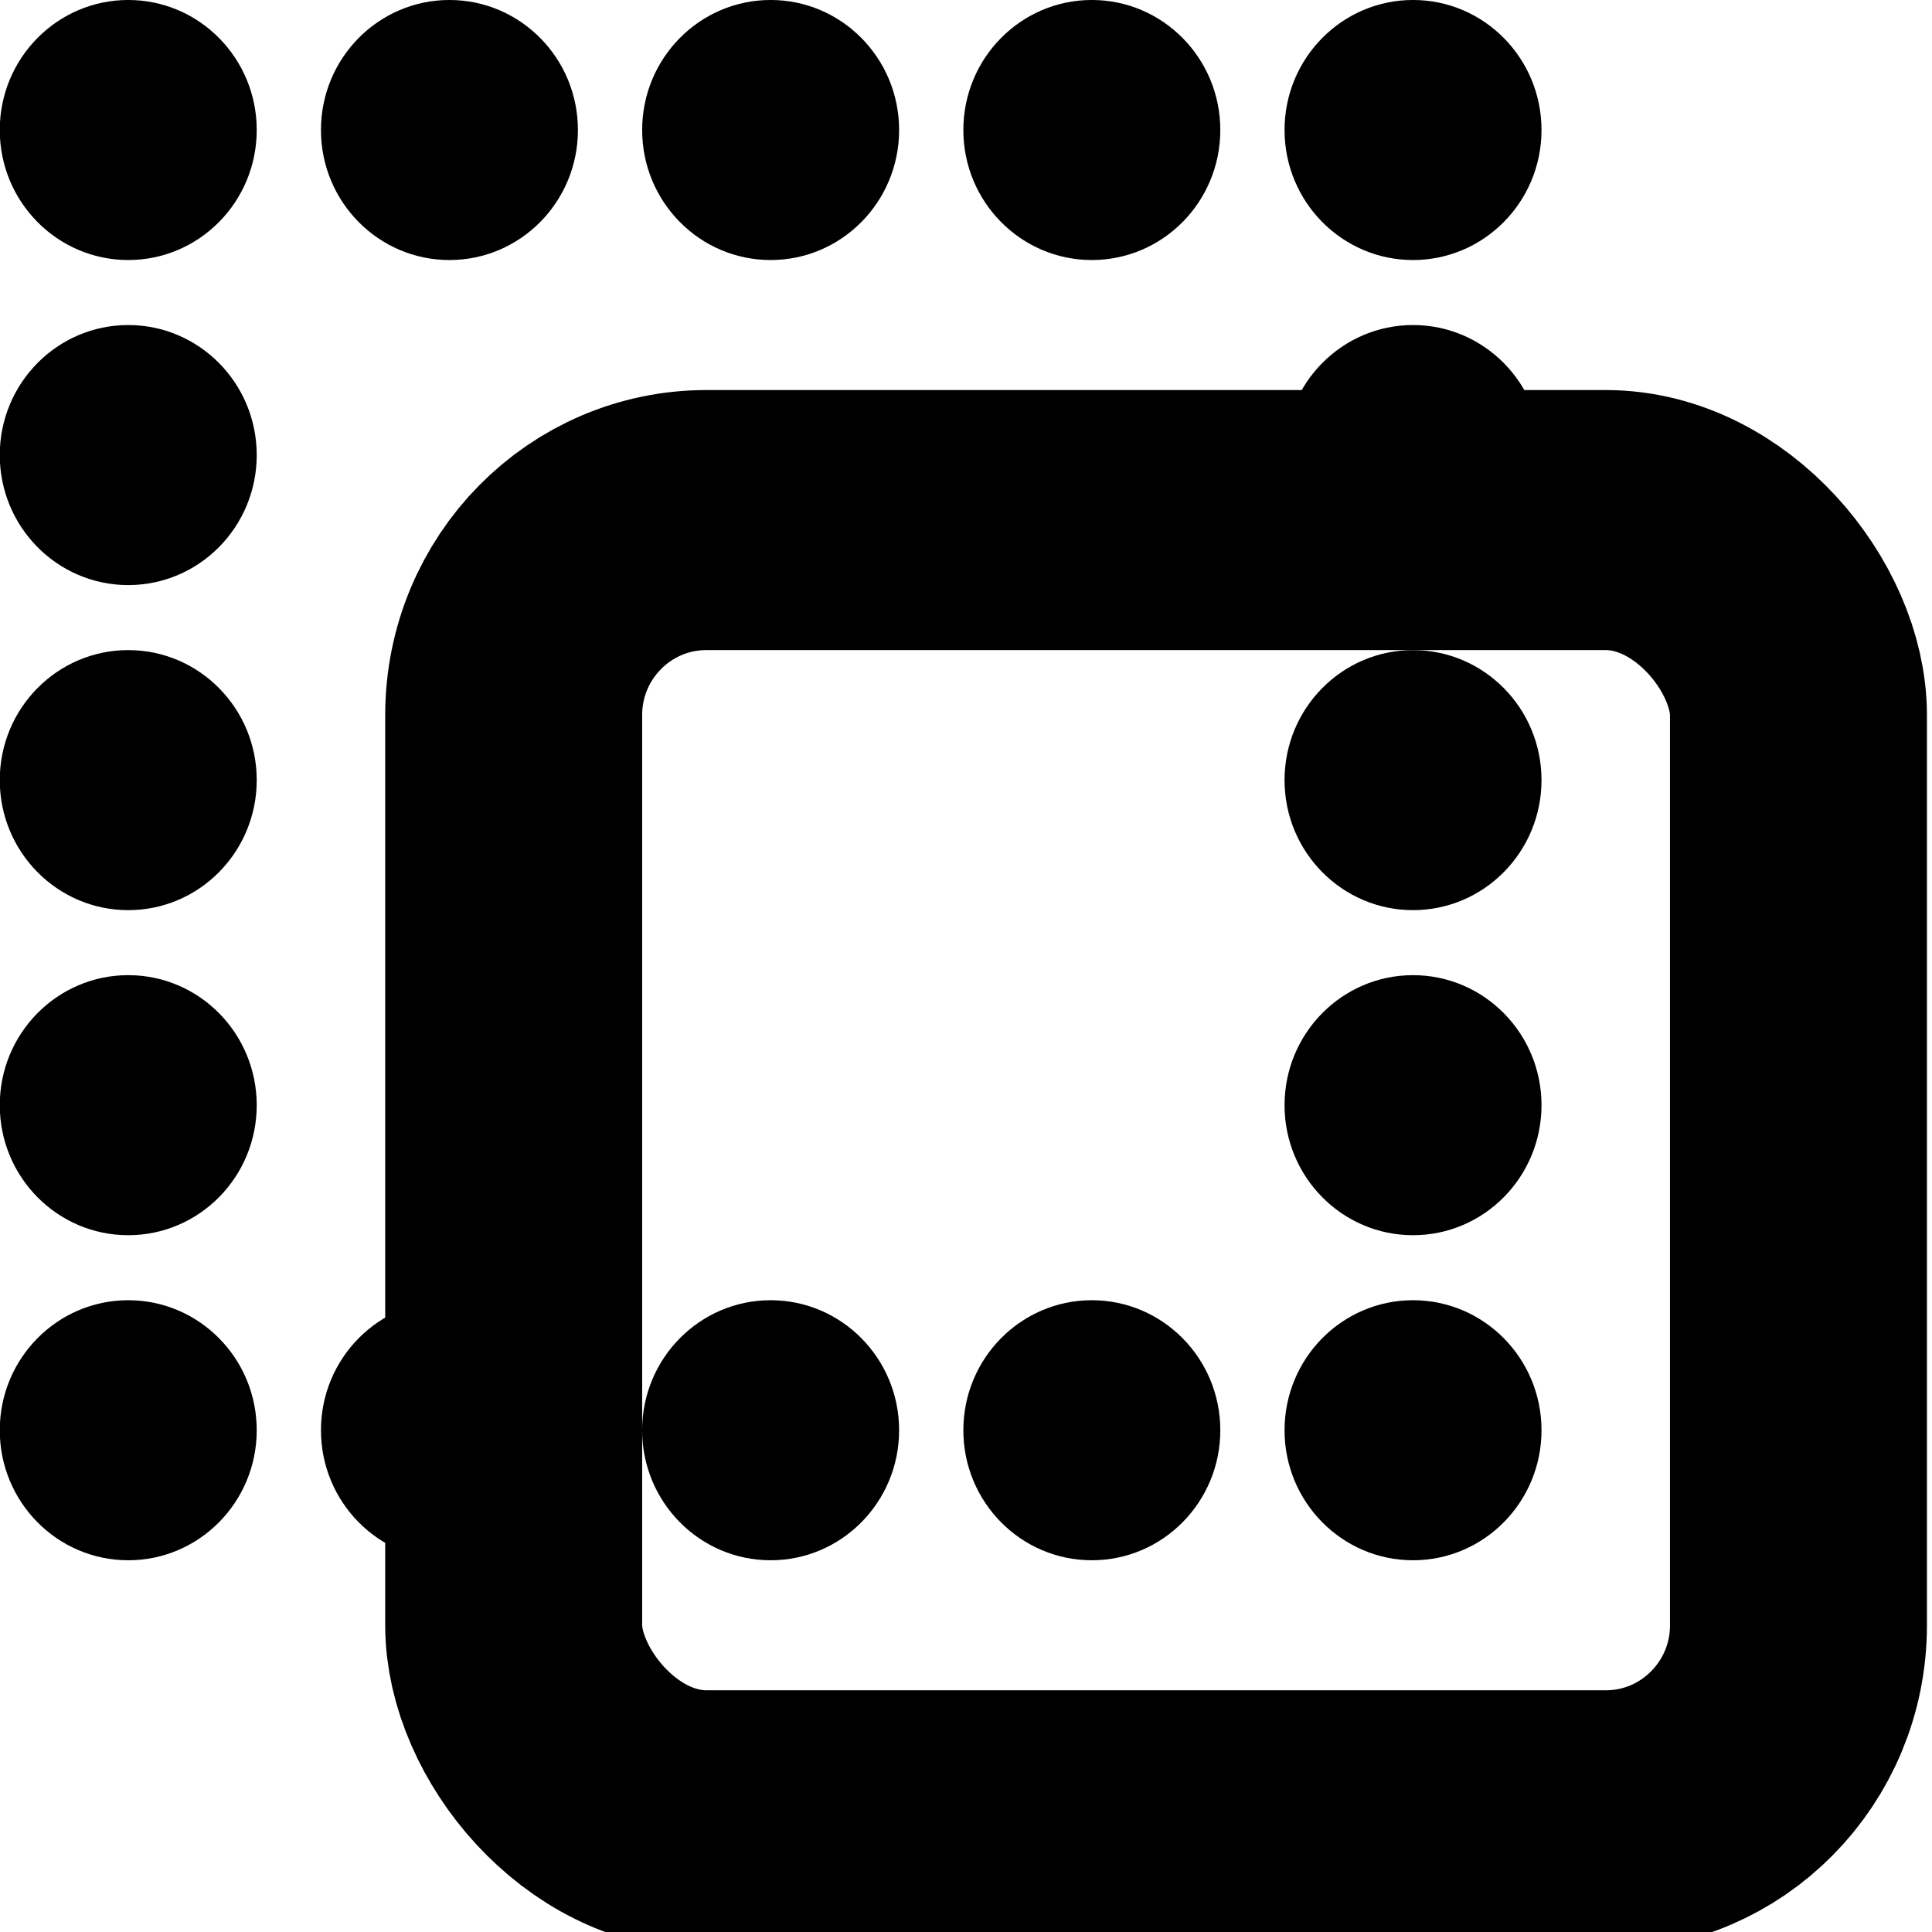 <?xml version="1.0" encoding="UTF-8" standalone="no"?>
<!-- Created with Inkscape (http://www.inkscape.org/) -->

<svg
   width="200"
   height="200"
   version="1.1"
   id="svg5"
   inkscape:version="1.1.1 (3bf5ae0d25, 2021-09-20, custom)"
   sodipodi:docname="gw.svg"
   xmlns:inkscape="http://www.inkscape.org/namespaces/inkscape"
   xmlns:sodipodi="http://sodipodi.sourceforge.net/DTD/sodipodi-0.dtd"
   xmlns="http://www.w3.org/2000/svg"
   xmlns:svg="http://www.w3.org/2000/svg">
  <sodipodi:namedview
     id="namedview7"
     pagecolor="#ffffff"
     bordercolor="#111111"
     borderopacity="1"
     inkscape:pageshadow="0"
     inkscape:pageopacity="0"
     inkscape:pagecheckerboard="1"
     inkscape:document-units="px"
     showgrid="false"
     units="px"
     width="200px"
     inkscape:zoom="1.9776936"
     inkscape:cx="7.078953"
     inkscape:cy="60.67674"
     inkscape:window-width="1920"
     inkscape:window-height="1031"
     inkscape:window-x="0"
     inkscape:window-y="0"
     inkscape:window-maximized="1"
     inkscape:current-layer="layer1"
     showguides="false" />
  <defs
     id="defs2" />
  <g
     inkscape:label="图层 1"
     inkscape:groupmode="layer"
     id="layer1">
    <g
       id="g844"
       transform="matrix(0.665,0,0,0.673,-33.274,-33.652)">
      <rect
         style="fill:none;stroke:#000000;stroke-width:40;stroke-linecap:round;stroke-linejoin:round"
         id="rect1495-3"
         width="200"
         height="200"
         x="130"
         y="130"
         ry="30" />
      <circle
         style="fill:#000000;fill-opacity:1;stroke:none;stroke-width:40;stroke-linecap:round;stroke-linejoin:round;stroke-miterlimit:4;stroke-dasharray:40, 40;stroke-dashoffset:4"
         id="path1917"
         cx="70"
         cy="70"
         r="20" />
      <circle
         style="fill:#000000;fill-opacity:1;stroke:none;stroke-width:40;stroke-linecap:round;stroke-linejoin:round;stroke-miterlimit:4;stroke-dasharray:40, 40;stroke-dashoffset:4"
         id="path1917-6"
         cx="120"
         cy="70"
         r="20" />
      <circle
         style="fill:#000000;fill-opacity:1;stroke:none;stroke-width:40;stroke-linecap:round;stroke-linejoin:round;stroke-miterlimit:4;stroke-dasharray:40, 40;stroke-dashoffset:4"
         id="path1917-7"
         cx="170"
         cy="70"
         r="20" />
      <circle
         style="fill:#000000;fill-opacity:1;stroke:none;stroke-width:40;stroke-linecap:round;stroke-linejoin:round;stroke-miterlimit:4;stroke-dasharray:40, 40;stroke-dashoffset:4"
         id="path1917-7-6"
         cx="220"
         cy="70"
         r="20" />
      <circle
         style="fill:#000000;fill-opacity:1;stroke:none;stroke-width:40;stroke-linecap:round;stroke-linejoin:round;stroke-miterlimit:4;stroke-dasharray:40, 40;stroke-dashoffset:4"
         id="path1917-5"
         cx="270"
         cy="70"
         r="20" />
      <circle
         style="fill:#000000;fill-opacity:1;stroke:none;stroke-width:40;stroke-linecap:round;stroke-linejoin:round;stroke-miterlimit:4;stroke-dasharray:40, 40;stroke-dashoffset:4"
         id="path1917-3"
         cx="270"
         cy="120"
         r="20" />
      <circle
         style="fill:#000000;fill-opacity:1;stroke:none;stroke-width:40;stroke-linecap:round;stroke-linejoin:round;stroke-miterlimit:4;stroke-dasharray:40, 40;stroke-dashoffset:4"
         id="path1917-56"
         cx="270"
         cy="170"
         r="20" />
      <circle
         style="fill:#000000;fill-opacity:1;stroke:none;stroke-width:40;stroke-linecap:round;stroke-linejoin:round;stroke-miterlimit:4;stroke-dasharray:40, 40;stroke-dashoffset:4"
         id="path1917-56-0"
         cx="270"
         cy="220"
         r="20" />
      <circle
         style="fill:#000000;fill-opacity:1;stroke:none;stroke-width:40;stroke-linecap:round;stroke-linejoin:round;stroke-miterlimit:4;stroke-dasharray:40, 40;stroke-dashoffset:4"
         id="path1917-2"
         cx="270"
         cy="270"
         r="20" />
      <circle
         style="fill:#000000;fill-opacity:1;stroke:none;stroke-width:40;stroke-linecap:round;stroke-linejoin:round;stroke-miterlimit:4;stroke-dasharray:40, 40;stroke-dashoffset:4"
         id="path1917-56-6"
         cx="220"
         cy="270"
         r="20" />
      <circle
         style="fill:#000000;fill-opacity:1;stroke:none;stroke-width:40;stroke-linecap:round;stroke-linejoin:round;stroke-miterlimit:4;stroke-dasharray:40, 40;stroke-dashoffset:4"
         id="path1917-56-2"
         cx="70"
         cy="220"
         r="20" />
      <circle
         style="fill:#000000;fill-opacity:1;stroke:none;stroke-width:40;stroke-linecap:round;stroke-linejoin:round;stroke-miterlimit:4;stroke-dasharray:40, 40;stroke-dashoffset:4"
         id="path1917-9"
         cx="170"
         cy="270"
         r="20" />
      <circle
         style="fill:#000000;fill-opacity:1;stroke:none;stroke-width:40;stroke-linecap:round;stroke-linejoin:round;stroke-miterlimit:4;stroke-dasharray:40, 40;stroke-dashoffset:4"
         id="path1917-1"
         cx="120"
         cy="270"
         r="20" />
      <circle
         style="fill:#000000;fill-opacity:1;stroke:none;stroke-width:40;stroke-linecap:round;stroke-linejoin:round;stroke-miterlimit:4;stroke-dasharray:40, 40;stroke-dashoffset:4"
         id="path1917-27"
         cx="70"
         cy="270"
         r="20" />
      <circle
         style="fill:#000000;fill-opacity:1;stroke:none;stroke-width:40;stroke-linecap:round;stroke-linejoin:round;stroke-miterlimit:4;stroke-dasharray:40, 40;stroke-dashoffset:4"
         id="path1917-0"
         cx="70"
         cy="170"
         r="20" />
      <circle
         style="fill:#000000;fill-opacity:1;stroke:none;stroke-width:40;stroke-linecap:round;stroke-linejoin:round;stroke-miterlimit:4;stroke-dasharray:40, 40;stroke-dashoffset:4"
         id="path1917-93"
         cx="70"
         cy="120"
         r="20" />
    </g>
  </g>
</svg>
